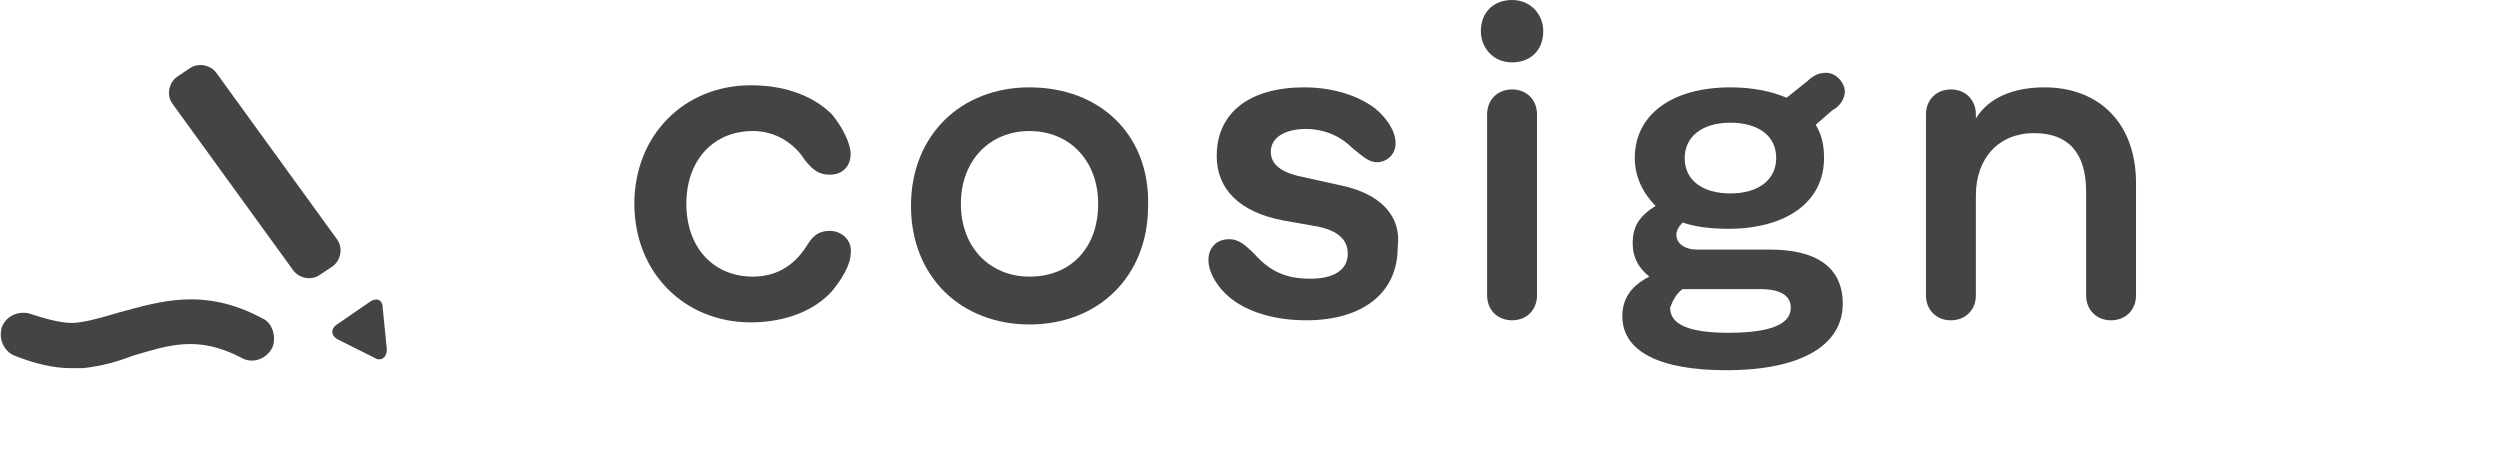 <?xml version="1.0" encoding="utf-8"?>
<!-- Generator: Adobe Illustrator 19.1.0, SVG Export Plug-In . SVG Version: 6.00 Build 0)  -->
<svg version="1.1" id="Layer_1" xmlns="http://www.w3.org/2000/svg" xmlns:xlink="http://www.w3.org/1999/xlink" x="0px" y="0px"
	 viewBox="-237 286.5 120.2 22.8" style="enable-background:new -237 286.5 120.2 22.8;" xml:space="preserve">
<style type="text/css">
	.st0{display:none;}
	.st1{display:inline;fill:#444444;}
	.st2{fill:#444444;}
	.st3{display:inline;}
</style>
<g id="Layer_1_1_" class="st0">
	<path class="st1" d="M-519.1,676.3c2.7,0,4.4-1.3,4.4-3.5c0-1.7-1-2.7-3-3.1l-1.8-0.4c-1-0.2-1.5-0.6-1.5-1.2
		c0-0.7,0.7-1.1,1.7-1.1c0.8,0,1.6,0.3,2.2,0.9c0.5,0.4,0.8,0.7,1.2,0.7c0.5,0,0.9-0.4,0.9-0.9c0-0.6-0.4-1.2-1-1.7
		c-0.8-0.6-2-1-3.4-1c-2.6,0-4.2,1.2-4.2,3.3c0,1.6,1.1,2.7,3.2,3.1l1.7,0.3c0.9,0.2,1.4,0.6,1.4,1.3c0,0.8-0.7,1.2-1.8,1.2
		s-1.9-0.3-2.7-1.2c-0.5-0.5-0.8-0.7-1.2-0.7c-0.6,0-1,0.4-1,1c0,0.5,0.3,1.1,0.8,1.6C-522.2,675.8-520.7,676.3-519.1,676.3z"/>
	<path class="st1" d="M-510.2,676.2c0.7,0,1.2-0.5,1.2-1.2v-8.7c0-0.7-0.5-1.2-1.2-1.2s-1.2,0.5-1.2,1.2v8.7
		C-511.4,675.7-510.9,676.2-510.2,676.2z M-511.7,662.3c0,0.8,0.6,1.5,1.5,1.5s1.5-0.6,1.5-1.5c0-0.8-0.6-1.5-1.5-1.5
		C-511,660.8-511.7,661.4-511.7,662.3z"/>
	<path class="st1" d="M-500.7,678.6c3.6,0,5.6-1.2,5.6-3.2c0-1.7-1.2-2.6-3.5-2.6h-3.4c-0.6,0-1-0.3-1-0.7c0-0.2,0.1-0.4,0.3-0.6
		c0.6,0.2,1.3,0.3,2.2,0.3c2.8,0,4.6-1.3,4.6-3.4c0-0.6-0.1-1.1-0.4-1.6l0.8-0.7c0.3-0.3,0.5-0.6,0.5-1c0-0.4-0.4-0.9-0.9-0.9
		c-0.3,0-0.6,0.1-0.9,0.4l-1,0.8c-0.7-0.3-1.6-0.5-2.7-0.5c-2.8,0-4.6,1.3-4.6,3.4c0,0.9,0.4,1.7,1,2.3c-0.8,0.5-1.1,1-1.1,1.8
		c0,0.7,0.3,1.2,0.8,1.6c-0.8,0.4-1.3,1-1.3,1.9C-505.7,677.7-503.9,678.6-500.7,678.6z M-503.3,675.6c0-0.4,0.2-0.7,0.5-1
		c0.1,0,0.3,0,0.4,0h3.3c1,0,1.5,0.3,1.5,0.9c0,0.8-1,1.2-3,1.2C-502.4,676.8-503.3,676.4-503.3,675.6z M-502.7,668.4
		c0-1,0.8-1.7,2.2-1.7c1.3,0,2.2,0.6,2.2,1.7c0,1-0.8,1.7-2.2,1.7C-501.8,670-502.7,669.4-502.7,668.4z"/>
	<path class="st1" d="M-487.7,676.3c2.7,0,4.4-1.3,4.4-3.5c0-1.7-1-2.7-3-3.1l-1.8-0.4c-1-0.2-1.5-0.6-1.5-1.2
		c0-0.7,0.7-1.1,1.7-1.1c0.8,0,1.6,0.3,2.2,0.9c0.5,0.4,0.8,0.7,1.2,0.7c0.5,0,0.9-0.4,0.9-0.9c0-0.6-0.4-1.2-1-1.7
		c-0.8-0.6-2-1-3.4-1c-2.6,0-4.2,1.2-4.2,3.3c0,1.6,1.1,2.7,3.2,3.1l1.7,0.3c0.9,0.2,1.4,0.6,1.4,1.3c0,0.8-0.7,1.2-1.8,1.2
		c-1.1,0-1.9-0.3-2.7-1.2c-0.5-0.5-0.8-0.7-1.2-0.7c-0.6,0-1,0.4-1,1c0,0.5,0.3,1.1,0.8,1.6C-490.8,675.8-489.4,676.3-487.7,676.3z"
		/>
	<path class="st1" d="M-475.8,676.3c1.1,0,2.1-0.4,2.7-1c0.4-0.4,0.6-0.8,0.6-1.2c0-0.6-0.4-1-0.9-1c-0.4,0-0.6,0.2-0.9,0.4
		c-0.4,0.3-0.8,0.5-1.2,0.5c-0.7,0-1.2-0.5-1.2-1.4v-5.2h2.8c0.6,0,1.1-0.4,1.1-1.1c0-0.6-0.5-1.1-1.1-1.1h-2.8v-1.8
		c0-0.7-0.5-1.2-1.2-1.2c-0.7,0-1.2,0.5-1.2,1.2v1.8h-1.5c-0.7,0-1.1,0.4-1.1,1.1c0,0.6,0.5,1.1,1.1,1.1h1.5v5.5
		C-479.1,675-477.7,676.3-475.8,676.3z"/>
	<path class="st1" d="M-465,676.3c3.3,0,5.7-2.3,5.7-5.7s-2.4-5.7-5.7-5.7s-5.7,2.3-5.7,5.7S-468.3,676.3-465,676.3z M-468.3,670.6
		c0-2.1,1.4-3.5,3.3-3.5s3.3,1.4,3.3,3.5c0,2.1-1.4,3.5-3.3,3.5S-468.3,672.7-468.3,670.6z"/>
	<path class="st1" d="M-453.9,670.3c0-1.9,0.9-3,2-3c0.5,0,1,0.3,1.2,0.6c0.2,0.3,0.6,0.5,1,0.5c0.8,0,1.2-0.5,1.2-1.3
		c0-0.5-0.2-1-0.6-1.4c-0.4-0.4-1.1-0.7-2-0.7c-1.2,0-2.2,0.5-2.8,1.4v-0.1c0-0.7-0.5-1.2-1.2-1.2s-1.2,0.5-1.2,1.2v8.7
		c0,0.7,0.5,1.2,1.2,1.2s1.2-0.5,1.2-1.2C-453.9,675-453.9,670.3-453.9,670.3z"/>
	<path class="st1" d="M-441.1,676.3c1.7,0,3.4-0.6,4.3-1.9c0.2-0.3,0.3-0.6,0.3-0.9c0-0.6-0.3-1-0.9-1c-0.4,0-0.7,0.2-1.1,0.5
		c-0.6,0.8-1.4,1.1-2.5,1.1c-1.9,0-3.3-1.1-3.4-2.7h7c0.8,0,1.3-0.4,1.3-1.3c0-2.9-2-5-5.2-5s-5.4,2.3-5.4,5.6
		C-446.9,674.1-444.6,676.3-441.1,676.3z M-444.5,669.4c0.2-1.6,1.3-2.5,2.9-2.5c1.7,0,2.8,0.9,2.9,2.5H-444.5z"/>
	<path class="st1" d="M-546,670.6c0-1.9,0-3.8,0-5.7c0-0.6,0.1-1.2,0.3-1.8c0.4-1.2,1.2-2.1,2.4-2.5c1.4-0.5,2.9-0.4,4.3,0.3
		c0.4,0.2,0.7,0.4,0.9,0.7c0.3,0.4,0.3,1-0.1,1.4c-0.2,0.2-0.6,0.2-0.9,0.1c-0.5-0.2-0.9-0.5-1.4-0.6c-0.5-0.2-1.1-0.2-1.7,0
		c-0.9,0.3-1.3,1-1.5,1.9c0,0.2,0,0.5,0,0.7c0,3.9,0,7.7,0,11.6c0,0.8-0.1,1.6-0.4,2.3c-0.6,1.2-1.5,1.9-2.8,2.2
		c-1.1,0.2-2.2,0.2-3.2-0.2c-0.5-0.2-1-0.5-1.4-0.9c-0.3-0.4-0.3-0.9,0-1.2c0.2-0.3,0.6-0.4,0.9-0.3c0.3,0.1,0.5,0.3,0.8,0.4
		c0.8,0.4,1.6,0.5,2.5,0.3c0.8-0.2,1.2-0.8,1.4-1.6c0.1-0.3,0.1-0.6,0.1-0.9C-546,674.6-546,672.6-546,670.6z"/>
	<circle class="st1" cx="-537.1" cy="670.5" r="2"/>
	<circle class="st1" cx="-552.5" cy="670.5" r="2"/>
</g>
<g id="Cosign">
	<g>
		<path class="st2" d="M-197.1,297.6c-0.5,0-0.8,0.2-1.1,0.7c-0.5,0.8-1.3,1.5-2.6,1.5c-1.9,0-3.2-1.4-3.2-3.5s1.3-3.5,3.2-3.5
			c1.1,0,2,0.6,2.5,1.4c0.4,0.5,0.7,0.7,1.2,0.7c0.6,0,1-0.4,1-1c0-0.5-0.4-1.3-0.9-1.9c-0.8-0.8-2.1-1.4-3.9-1.4
			c-3.2,0-5.6,2.4-5.6,5.7c0,3.3,2.4,5.7,5.6,5.7c1.7,0,3.1-0.6,3.9-1.5c0.5-0.6,0.9-1.3,0.9-1.8
			C-196,298.1-196.5,297.6-197.1,297.6z"/>
		<path class="st2" d="M-187.5,290.7c-3.3,0-5.7,2.3-5.7,5.7c0,3.4,2.4,5.7,5.7,5.7c3.3,0,5.7-2.3,5.7-5.7
			C-181.7,293-184.1,290.7-187.5,290.7z M-187.5,299.8c-1.9,0-3.3-1.4-3.3-3.5s1.4-3.5,3.3-3.5s3.3,1.4,3.3,3.5
			C-184.2,298.4-185.5,299.8-187.5,299.8z"/>
		<path class="st2" d="M-172.6,295.4l-1.8-0.4c-1-0.2-1.5-0.6-1.5-1.2c0-0.7,0.7-1.1,1.7-1.1c0.8,0,1.6,0.3,2.2,0.9
			c0.5,0.4,0.8,0.7,1.2,0.7c0.5,0,0.9-0.4,0.9-0.9c0-0.6-0.4-1.2-1-1.7c-0.8-0.6-2-1-3.4-1c-2.6,0-4.2,1.2-4.2,3.3
			c0,1.6,1.1,2.7,3.2,3.1l1.7,0.3c0.9,0.2,1.4,0.6,1.4,1.3c0,0.8-0.7,1.2-1.8,1.2s-1.9-0.3-2.7-1.2c-0.5-0.5-0.8-0.7-1.2-0.7
			c-0.6,0-1,0.4-1,1c0,0.5,0.3,1.1,0.8,1.6c0.8,0.8,2.2,1.3,3.9,1.3c2.7,0,4.4-1.3,4.4-3.5C-169.6,296.9-170.6,295.8-172.6,295.4z"
			/>
		<path class="st2" d="M-164.3,286.5c-0.9,0-1.5,0.6-1.5,1.5c0,0.8,0.6,1.5,1.5,1.5s1.5-0.6,1.5-1.5
			C-162.8,287.2-163.4,286.5-164.3,286.5z"/>
		<path class="st2" d="M-164.3,290.8c-0.7,0-1.2,0.5-1.2,1.2v8.7c0,0.7,0.5,1.2,1.2,1.2s1.2-0.5,1.2-1.2V292
			C-163.1,291.3-163.6,290.8-164.3,290.8z"/>
		<path class="st2" d="M-148.3,290.9c0-0.4-0.4-0.9-0.9-0.9c-0.3,0-0.6,0.1-0.9,0.4l-1,0.8c-0.7-0.3-1.6-0.5-2.7-0.5
			c-2.8,0-4.6,1.3-4.6,3.4c0,0.9,0.4,1.7,1,2.3c-0.8,0.5-1.1,1-1.1,1.8c0,0.7,0.3,1.2,0.8,1.6c-0.8,0.4-1.3,1-1.3,1.9
			c0,1.7,1.8,2.6,5,2.6c3.6,0,5.6-1.2,5.6-3.2c0-1.7-1.2-2.6-3.5-2.6h-3.5c-0.6,0-1-0.3-1-0.7c0-0.2,0.1-0.4,0.3-0.6
			c0.6,0.2,1.3,0.3,2.2,0.3c2.8,0,4.6-1.3,4.6-3.4c0-0.6-0.1-1.1-0.4-1.6l0.8-0.7C-148.5,291.6-148.3,291.2-148.3,290.9z
			 M-156.1,300.4c0.1,0,0.3,0,0.4,0h3.3c1,0,1.5,0.3,1.5,0.9c0,0.8-1,1.2-3,1.2c-1.9,0-2.8-0.4-2.8-1.2
			C-156.6,301-156.4,300.6-156.1,300.4z M-153.8,295.8c-1.3,0-2.2-0.6-2.2-1.7c0-1,0.8-1.7,2.2-1.7c1.3,0,2.2,0.6,2.2,1.7
			C-151.6,295.1-152.4,295.8-153.8,295.8z"/>
		<path class="st2" d="M-138.7,290.7c-1.5,0-2.7,0.5-3.3,1.5V292c0-0.7-0.5-1.2-1.2-1.2s-1.2,0.5-1.2,1.2v8.7c0,0.7,0.5,1.2,1.2,1.2
			s1.2-0.5,1.2-1.2v-4.8c0-1.8,1.1-3,2.8-3c1.6,0,2.5,0.9,2.5,2.8v5c0,0.7,0.5,1.2,1.2,1.2s1.2-0.5,1.2-1.2v-5.4
			C-134.3,292.4-136.1,290.7-138.7,290.7z"/>
		<path class="st2" d="M-224.4,301.8c-2.8-1.5-4.9-0.8-6.8-0.3c-0.7,0.2-1.3,0.4-2,0.5c-0.6,0.1-1.4-0.1-2.3-0.4
			c-0.6-0.2-1.2,0.1-1.4,0.6c-0.2,0.6,0.1,1.2,0.6,1.4c1,0.4,1.9,0.6,2.7,0.6c0.2,0,0.4,0,0.6,0c0.9-0.1,1.6-0.3,2.4-0.6
			c1.7-0.5,3.1-1,5.2,0.1c0.5,0.3,1.2,0.1,1.5-0.5C-223.7,302.7-223.9,302-224.4,301.8z"/>
		<path class="st2" d="M-219.2,301l-1.6,1.1c-0.3,0.2-0.3,0.5,0,0.7l1.8,0.9c0.3,0.2,0.6,0,0.6-0.4l-0.2-2
			C-218.6,300.9-218.9,300.8-219.2,301z"/>
		<path class="st2" d="M-220.8,298l-5.8-8c-0.3-0.4-0.9-0.5-1.3-0.2l-0.6,0.4c-0.4,0.3-0.5,0.9-0.2,1.3l5.8,8
			c0.3,0.4,0.9,0.5,1.3,0.2l0.6-0.4C-220.6,299-220.5,298.4-220.8,298z"/>
	</g>
</g>
<g id="Rekor" class="st0">
	<g class="st3">
		<path class="st2" d="M-518.5,665c-1.2,0-2.2,0.5-2.8,1.4v-0.1c0-0.7-0.5-1.2-1.2-1.2s-1.2,0.5-1.2,1.2v8.7c0,0.7,0.5,1.2,1.2,1.2
			s1.2-0.5,1.2-1.2v-4.7c0-1.9,0.9-3,2-3c0.5,0,1,0.3,1.2,0.6c0.2,0.3,0.6,0.5,1,0.5c0.8,0,1.2-0.5,1.2-1.3c0-0.5-0.2-1-0.6-1.4
			S-517.6,665-518.5,665z"/>
		<path class="st2" d="M-502.8,670.1c0-2.9-2-5-5.2-5s-5.4,2.3-5.4,5.6c0,3.5,2.3,5.7,5.8,5.7c1.7,0,3.4-0.6,4.3-1.9
			c0.2-0.3,0.3-0.6,0.3-0.9c0-0.6-0.3-1-0.9-1c-0.4,0-0.7,0.2-1.1,0.5c-0.6,0.8-1.4,1.1-2.5,1.1c-1.9,0-3.3-1.1-3.4-2.7h7
			C-503.3,671.4-502.8,671-502.8,670.1z M-511.1,669.5c0.2-1.6,1.3-2.5,2.9-2.5c1.7,0,2.8,0.9,2.9,2.5H-511.1z"/>
		<path class="st2" d="M-492.7,669.8l3-2.6c0.5-0.4,0.6-0.8,0.6-1.1c0-0.6-0.5-1-1.1-1c-0.4,0-0.8,0.1-1.4,0.7l-5.2,4.5V663
			c0-0.7-0.5-1.2-1.2-1.2s-1.2,0.5-1.2,1.2v12c0,0.7,0.5,1.2,1.2,1.2s1.2-0.5,1.2-1.2v-1.8l2.1-1.8l3.4,4.3c0.3,0.5,0.8,0.6,1.1,0.6
			c0.7,0,1.2-0.5,1.2-1c0-0.3,0-0.5-0.5-1.1L-492.7,669.8z"/>
		<path class="st2" d="M-480.3,665c-3.3,0-5.7,2.3-5.7,5.7s2.4,5.7,5.7,5.7c3.3,0,5.7-2.3,5.7-5.7S-477,665-480.3,665z
			 M-480.3,674.2c-1.9,0-3.3-1.4-3.3-3.5c0-2.1,1.4-3.5,3.3-3.5c1.9,0,3.3,1.4,3.3,3.5S-478.4,674.2-480.3,674.2z"/>
		<path class="st2" d="M-463.5,665.7c-0.4-0.4-1.1-0.7-2-0.7c-1.2,0-2.2,0.5-2.8,1.4v-0.1c0-0.7-0.5-1.2-1.2-1.2s-1.2,0.5-1.2,1.2
			v8.7c0,0.7,0.5,1.2,1.2,1.2s1.2-0.5,1.2-1.2v-4.7c0-1.9,0.9-3,2-3c0.5,0,1,0.3,1.2,0.6c0.2,0.3,0.6,0.5,1,0.5
			c0.8,0,1.2-0.5,1.2-1.3C-462.9,666.6-463.1,666.1-463.5,665.7z"/>
		<path class="st2" d="M-537.6,677.3h-13.3c-0.4,0-0.8-0.3-0.8-0.8v-11c0.2,0.1,0.5,0.1,0.8,0.1h13.3c0.5,0,0.8-0.4,0.8-0.8
			c0-0.5-0.4-0.8-0.8-0.8h-2.6v-2.3c0-0.5-0.4-0.8-0.8-0.8h-9.9c-1.3,0-2.4,1.1-2.4,2.4v13.4c0,1.3,1.1,2.4,2.4,2.4h13.3
			c0.5,0,0.8-0.4,0.8-0.8C-536.8,677.7-537.2,677.3-537.6,677.3z M-550.9,662.4h9.1v1.5h-9.1c-0.4,0-0.8-0.3-0.8-0.8
			C-551.7,662.8-551.3,662.4-550.9,662.4z"/>
		<circle class="st2" cx="-538.2" cy="668.9" r="1.4"/>
		<circle class="st2" cx="-538.2" cy="673.7" r="1.4"/>
	</g>
</g>
<g id="Fulcio" class="st0">
	<g class="st3">
		<path class="st2" d="M-517.3,663.7c0.5,0,0.8,0.1,1.1,0.3c0.2,0.1,0.3,0.1,0.5,0.1c0.5,0,0.9-0.4,0.9-0.9c0-0.4-0.2-0.7-0.5-0.9
			c-0.5-0.4-1.3-0.6-2.2-0.6c-2.2,0-3.5,1.3-3.5,3.3v0.3h-1.5c-0.7,0-1.1,0.4-1.1,1.1c0,0.6,0.5,1.1,1.1,1.1h1.5v7.6
			c0,0.7,0.5,1.2,1.2,1.2s1.2-0.5,1.2-1.2v-7.6h2.5c0.7,0,1.1-0.4,1.1-1.1c0-0.6-0.5-1.1-1.1-1.1h-2.5v-0.2
			C-518.7,664.2-518.3,663.7-517.3,663.7z"/>
		<path class="st2" d="M-502.7,665.1c-0.7,0-1.2,0.5-1.2,1.2v4.8c0,1.8-1.1,3-2.8,3c-1.6,0-2.5-0.9-2.5-2.8v-5
			c0-0.7-0.5-1.2-1.2-1.2s-1.2,0.5-1.2,1.2v5.4c0,2.9,1.7,4.6,4.4,4.6c1.5,0,2.7-0.5,3.3-1.5v0.2c0,0.7,0.5,1.2,1.2,1.2
			s1.2-0.5,1.2-1.2v-8.7C-501.5,665.6-502,665.1-502.7,665.1z"/>
		<path class="st2" d="M-495.5,661.8c-0.7,0-1.2,0.5-1.2,1.2v12c0,0.7,0.5,1.2,1.2,1.2s1.2-0.5,1.2-1.2v-12
			C-494.3,662.3-494.8,661.8-495.5,661.8z"/>
		<path class="st2" d="M-481.1,672c-0.5,0-0.8,0.2-1.1,0.7c-0.5,0.8-1.3,1.5-2.6,1.5c-1.9,0-3.2-1.4-3.2-3.5c0-2.1,1.3-3.5,3.2-3.5
			c1.1,0,2,0.6,2.5,1.4c0.4,0.5,0.7,0.7,1.2,0.7c0.6,0,1-0.4,1-1c0-0.5-0.4-1.3-0.9-1.9c-0.8-0.8-2.1-1.4-3.9-1.4
			c-3.2,0-5.6,2.4-5.6,5.7c0,3.3,2.4,5.7,5.6,5.7c1.7,0,3.1-0.6,3.9-1.5c0.5-0.6,0.9-1.3,0.9-1.8C-480,672.4-480.5,672-481.1,672z"
			/>
		<path class="st2" d="M-475.1,665.1c-0.7,0-1.2,0.5-1.2,1.2v8.7c0,0.7,0.5,1.2,1.2,1.2s1.2-0.5,1.2-1.2v-8.7
			C-473.9,665.6-474.4,665.1-475.1,665.1z"/>
		<path class="st2" d="M-475.1,660.8c-0.9,0-1.5,0.6-1.5,1.5c0,0.8,0.6,1.5,1.5,1.5s1.5-0.6,1.5-1.5
			C-473.6,661.5-474.2,660.8-475.1,660.8z"/>
		<path class="st2" d="M-464.4,665c-3.3,0-5.7,2.3-5.7,5.7s2.4,5.7,5.7,5.7s5.7-2.3,5.7-5.7S-461,665-464.4,665z M-464.4,674.1
			c-1.9,0-3.3-1.4-3.3-3.5c0-2.1,1.4-3.5,3.3-3.5s3.3,1.4,3.3,3.5C-461.1,672.7-462.5,674.1-464.4,674.1z"/>
		<path class="st2" d="M-550.6,675.6c-0.2,0-0.4,0.1-0.6,0.2l0,0c-1.3,1-2,1.4-2.1,1.4c-0.4,0.3-0.6,0.8-0.4,1.3
			c0,0.1,0,0.1,0.1,0.2c0.1,0.3,0.4,0.4,0.6,0.5c0.1,0,0.2,0,0.2,0c0.2,0,0.4,0,0.5-0.1c0.1-0.1,0.8-0.4,2.1-1.4
			c0.3-0.2,0.5-0.5,0.5-0.9C-549.6,676.1-550,675.6-550.6,675.6z"/>
		<path class="st2" d="M-541.4,671.5c-0.4,0-0.8,0.3-0.8,0.7l-0.1,0.4c-0.3,0.7-0.9,1.6-2.1,2.2c-0.3,0.1-0.6,0.3-0.9,0.4
			c-0.5-0.1-0.9-0.3-1.2-0.5c-0.7-0.4-1.2-1-1.5-1.5c-0.5-0.7-0.6-1.4-0.6-1.4v-0.1v-0.2v-3.1h3.2l0,0l0,0c0.5,0,0.8-0.4,0.8-0.8
			c0-0.4-0.4-0.8-0.8-0.8l0,0h-3.4c-0.8,0-1.5,0.7-1.5,1.5v3.5c0,0,0,0.1,0,0.2c0,0.2,0.1,0.5,0.2,0.9c0.2,0.5,0.4,1,0.8,1.5
			s0.8,1,1.5,1.5c0.4,0.3,1,0.6,1.6,0.8c0.2,0.1,0.5,0.2,0.7,0.2c0.1,0,0.1,0,0.2,0h0.1c0.1,0,0.1,0,0.2,0l0,0
			c2.8-0.7,4.1-2.8,4.5-4.1l0,0c0.1-0.1,0.1-0.2,0.1-0.4C-540.6,671.9-541,671.5-541.4,671.5z"/>
		<path class="st2" d="M-539,661.7c-0.1-0.2-0.3-0.3-0.5-0.4c-0.2-0.1-0.4,0-0.6,0.1l-3.4,1.9c-0.4,0.2-0.5,0.7-0.3,1.1
			c0.2,0.4,0.7,0.5,1.1,0.3l1.4-0.8c-0.1,0.3-0.2,0.5-0.5,1.1c-0.3,0.6-0.6,1.1-0.9,1.6c-0.2,0.3-0.3,0.6-0.5,0.8
			c-0.2,0.3-0.4,0.6-0.6,0.8c-0.4,0.6-0.8,1.1-1.3,1.6c-0.6,0.7-1,1.2-1.6,1.8l0,0l0,0c-0.2,0.2-0.3,0.4-0.3,0.7c0,0.6,0.5,1,1,1
			c0.3,0,0.5-0.1,0.7-0.3c0,0,0,0,0.1,0l0,0c0.5-0.5,1-1,1.5-1.6c0.6-0.7,1.1-1.4,1.7-2.2c0.3-0.4,0.6-0.8,0.8-1.2
			c0.2-0.3,0.4-0.6,0.5-0.9c0.3-0.5,0.5-1,0.8-1.5c0.3-0.6,0.4-0.9,0.5-1.2l0.7,1.3c0.2,0.3,0.4,0.4,0.7,0.4c0.1,0,0.3,0,0.4-0.1
			c0.4-0.2,0.5-0.7,0.3-1.1L-539,661.7z"/>
	</g>
</g>
</svg>
